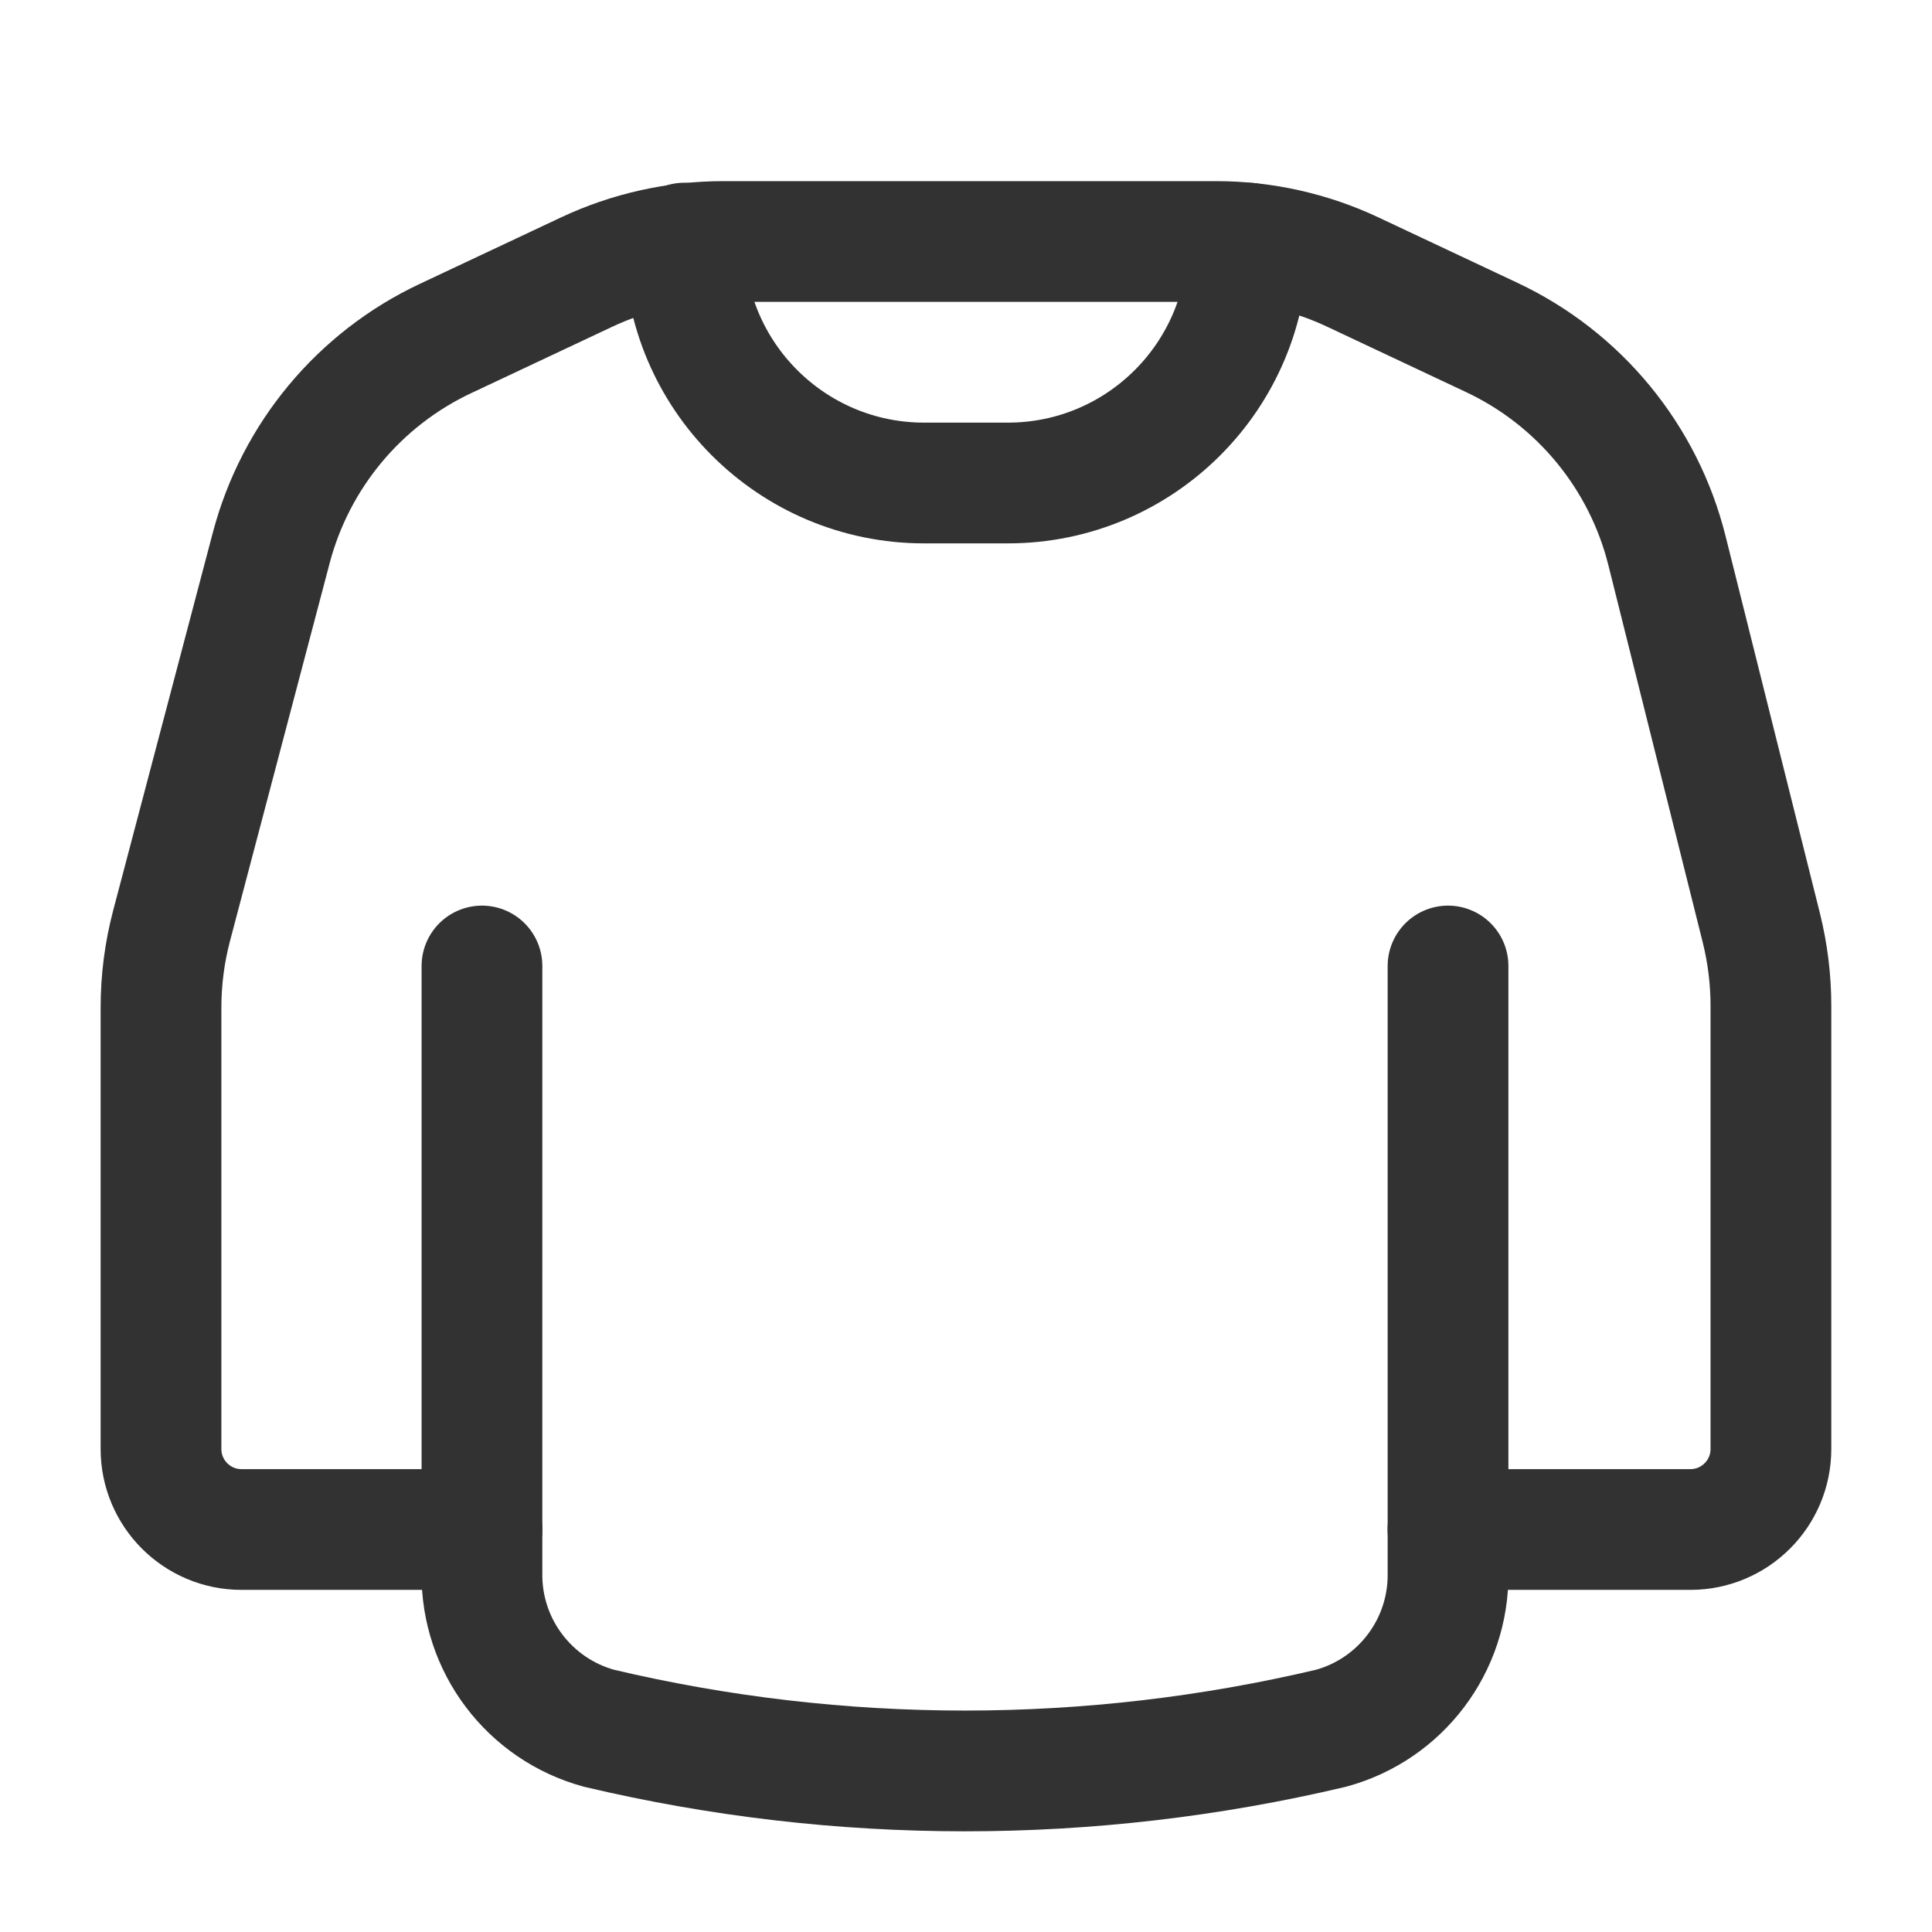 <?xml version="1.0" encoding="UTF-8"?><svg version="1.1" viewBox="0 0 24 24" xmlns="http://www.w3.org/2000/svg" xmlns:xlink="http://www.w3.org/1999/xlink"><g stroke-linecap="round" stroke-width="1.5" stroke="#323232" fill="none" stroke-linejoin="round"><path d="M17.988 12l0 7.543 3.83552e-08 3.47278e-06c.01.898-.587 1.69-1.454 1.926l1.46853e-06-3.47506e-07c-2.99.707-6.103.707-9.093 6.95011e-07l7.04455e-10 1.92561e-10c-.866-.237-1.464-1.028-1.454-1.926l9.18522e-05-7.543"></path><path d="M15.5 3.02v0 0c0 1.646-1.334 2.98-2.98 2.98 0 0-1.77636e-15 0-1.77636e-15 0h-1.04l-1.30266e-07-3.55271e-15c-1.646-7.19437e-08-2.98-1.334-2.98-2.98 0 0 0-1.33227e-15 0-1.33227e-15v0"></path><path d="M5.987 19h-2.987 -4.37114e-08c-.552-2.41411e-08-1-.448-1-1 0 0 0-3.55271e-15 0-3.55271e-15v-5.482l-7.8515e-13 1.97043e-06c5.19688e-08-.344.044-.687.132-1.02l1.238-4.694 -6.37291e-08 2.41731e-07c.302-1.144 1.094-2.096 2.164-2.599l1.751-.824 3.28947e-08-1.5483e-08c.533-.251 1.115-.381 1.703-.381h6.117l8.91402e-09 1.06581e-14c.589 6.76325e-07 1.171.13 1.703.381l1.723.811 -4.97861e-08-2.34333e-08c1.086.511 1.886 1.484 2.177 2.649l1.171 4.681 1.68937e-07 6.75465e-07c.079.317.12.643.12.971v5.507 0c0 .552-.448 1-1 1h-3.012"></path></g><rect width="24" height="24" fill="none"></rect></svg>